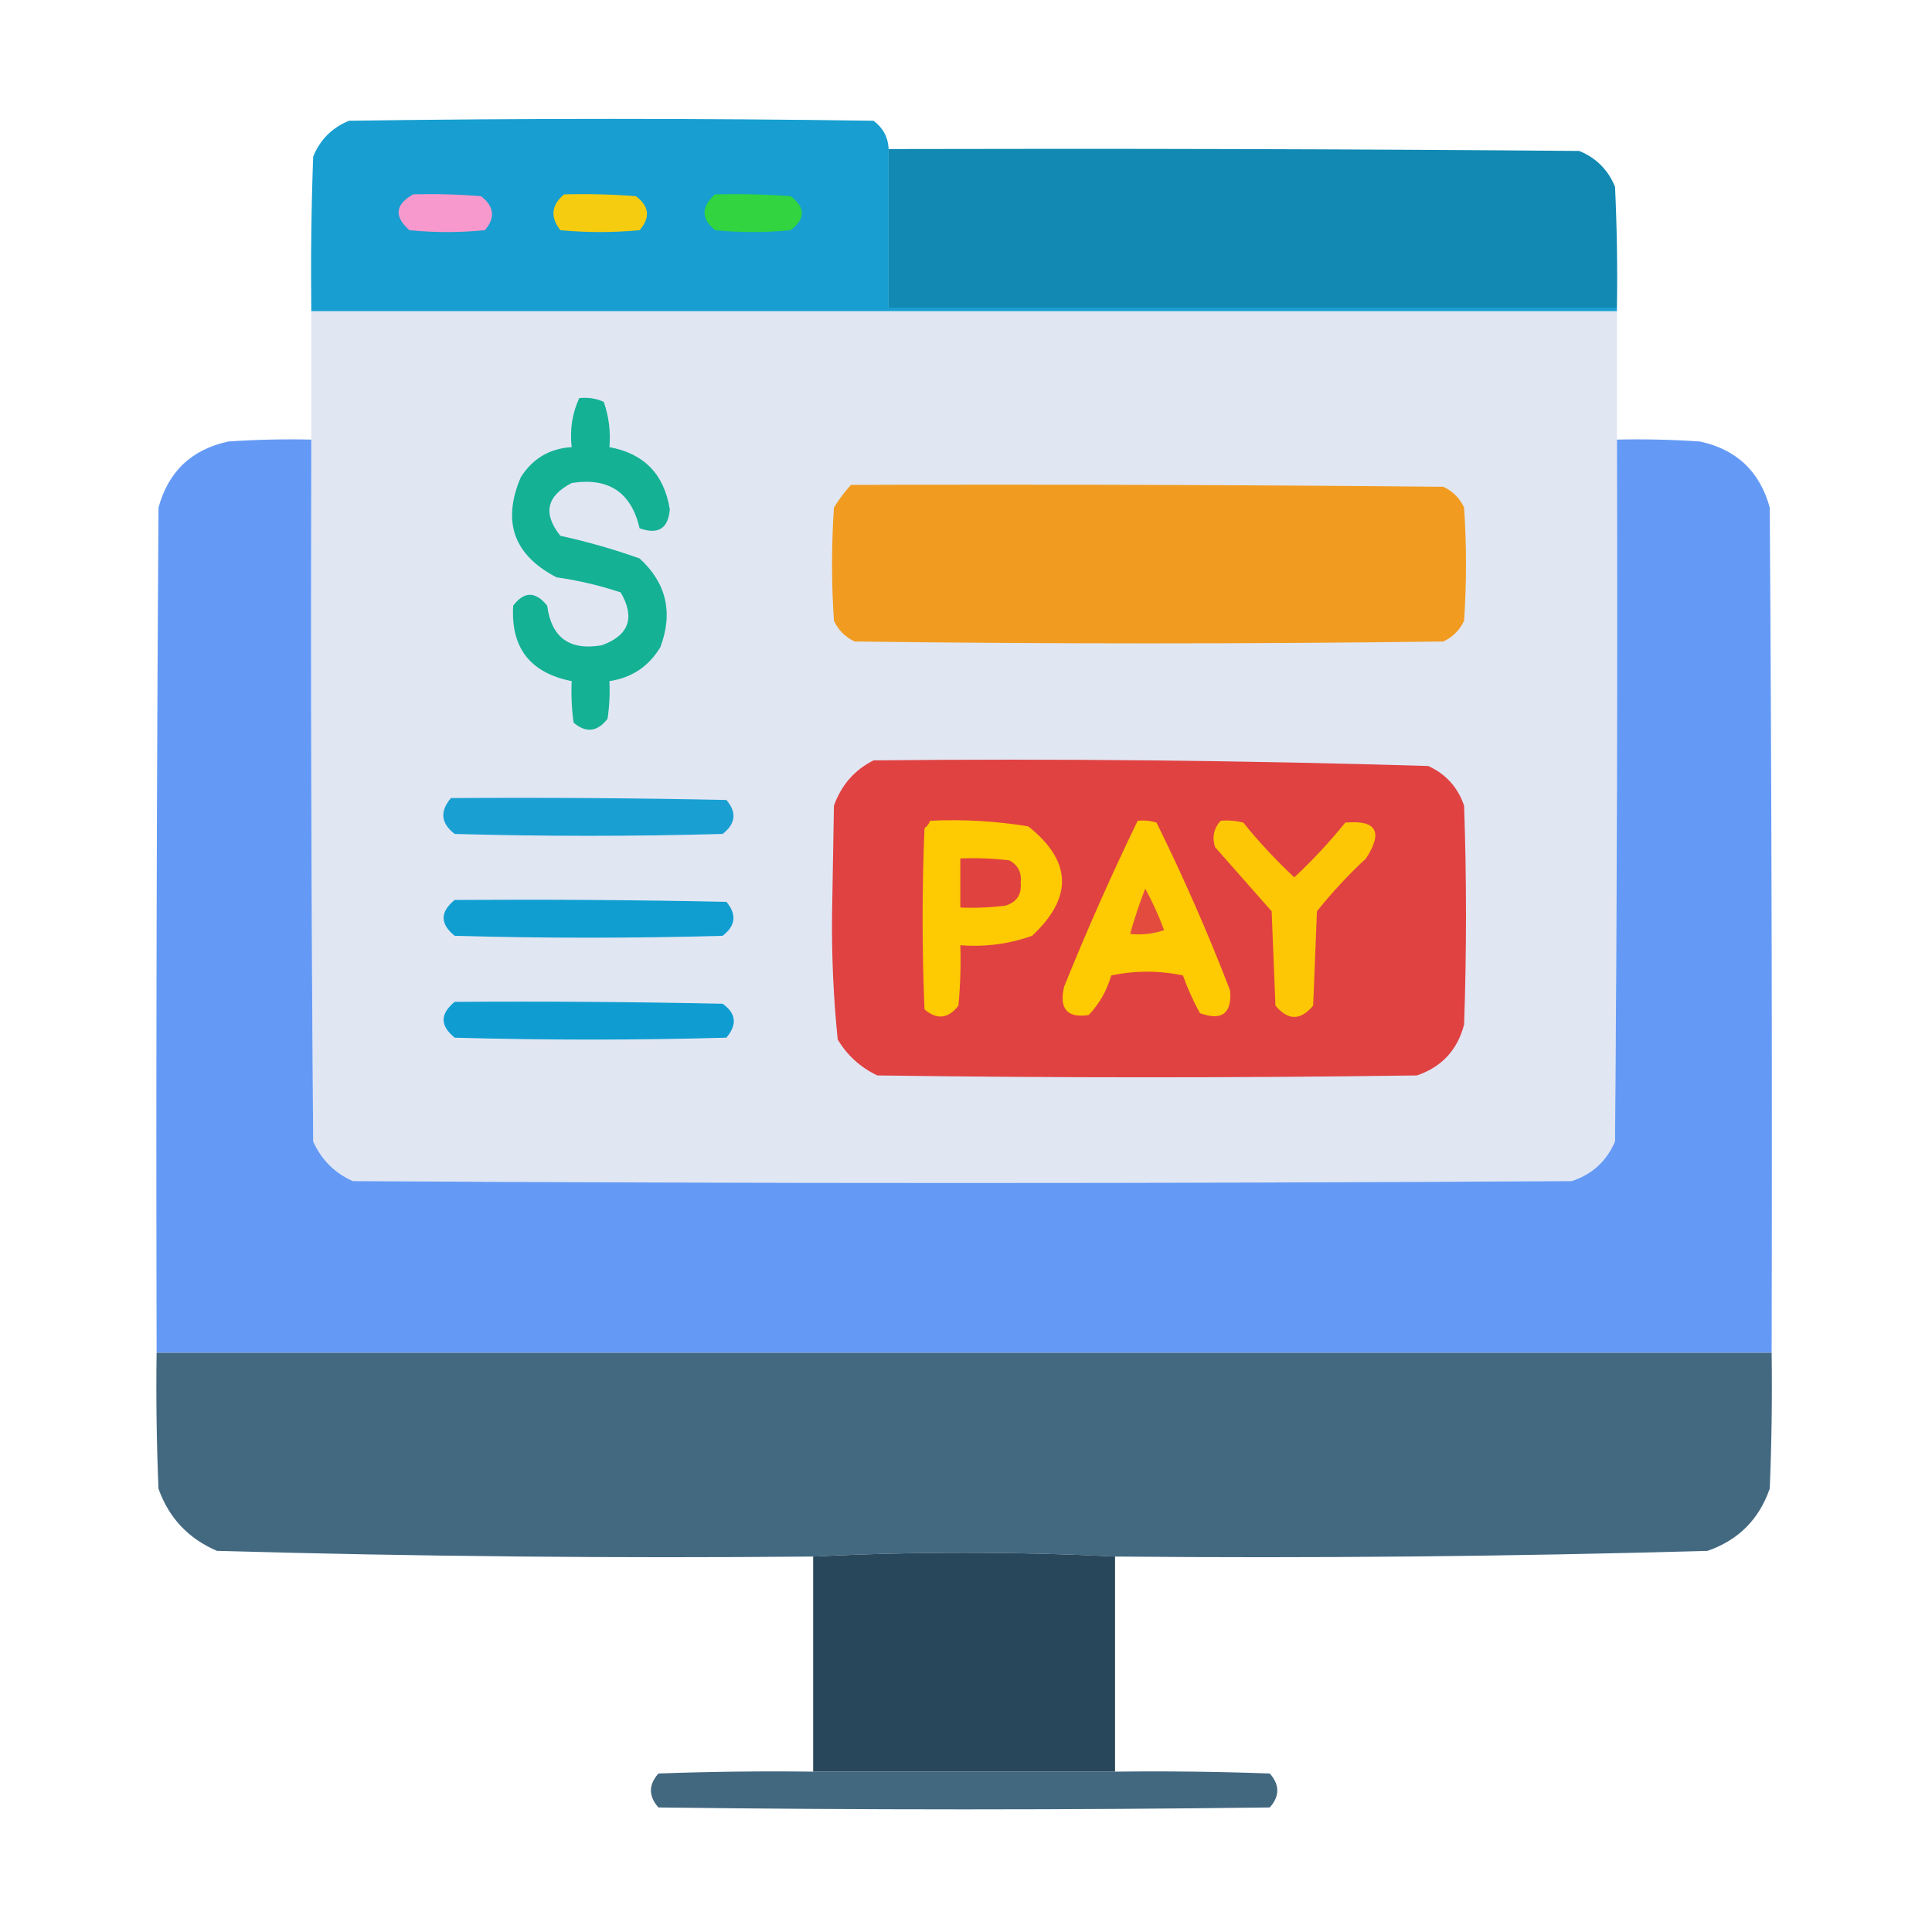 <svg width="48" height="48" viewBox="0 0 48 48" fill="none" xmlns="http://www.w3.org/2000/svg">
<path opacity="0.997" fill-rule="evenodd" clip-rule="evenodd" d="M22.078 3.703C22.078 5.016 22.078 6.328 22.078 7.641C28.109 7.641 34.141 7.641 40.172 7.641C40.172 7.672 40.172 7.703 40.172 7.734C29.359 7.734 18.547 7.734 7.734 7.734C7.719 6.453 7.734 5.171 7.781 3.891C7.953 3.469 8.25 3.172 8.672 3C13.016 2.938 17.359 2.938 21.703 3C21.94 3.177 22.065 3.411 22.078 3.703Z" fill="#189ED0"/>
<path opacity="0.999" fill-rule="evenodd" clip-rule="evenodd" d="M22.078 3.703C27.797 3.688 33.516 3.703 39.234 3.75C39.656 3.922 39.953 4.219 40.125 4.641C40.172 5.64 40.188 6.64 40.172 7.641C34.141 7.641 28.109 7.641 22.078 7.641C22.078 6.328 22.078 5.016 22.078 3.703Z" fill="#1189B3"/>
<path fill-rule="evenodd" clip-rule="evenodd" d="M10.266 4.828C10.829 4.813 11.392 4.828 11.953 4.875C12.279 5.129 12.311 5.41 12.047 5.719C11.422 5.781 10.797 5.781 10.172 5.719C9.784 5.379 9.815 5.082 10.266 4.828Z" fill="#F799CC"/>
<path fill-rule="evenodd" clip-rule="evenodd" d="M14.016 4.828C14.61 4.813 15.204 4.828 15.797 4.875C16.132 5.121 16.163 5.402 15.891 5.719C15.234 5.781 14.578 5.781 13.922 5.719C13.665 5.391 13.697 5.095 14.016 4.828Z" fill="#F6CC11"/>
<path fill-rule="evenodd" clip-rule="evenodd" d="M17.766 4.828C18.391 4.813 19.016 4.828 19.641 4.875C20.016 5.156 20.016 5.437 19.641 5.719C19.016 5.781 18.391 5.781 17.766 5.719C17.417 5.432 17.417 5.135 17.766 4.828Z" fill="#32D43F"/>
<path fill-rule="evenodd" clip-rule="evenodd" d="M7.734 7.734C18.547 7.734 29.359 7.734 40.172 7.734C40.172 8.797 40.172 9.859 40.172 10.922C40.188 16.735 40.172 22.547 40.125 28.359C39.913 28.852 39.554 29.18 39.047 29.344C28.953 29.406 18.859 29.406 8.766 29.344C8.312 29.141 7.984 28.812 7.781 28.359C7.734 22.547 7.719 16.735 7.734 10.922C7.734 9.859 7.734 8.797 7.734 7.734Z" fill="#E1E6F3"/>
<path fill-rule="evenodd" clip-rule="evenodd" d="M14.391 9.891C14.606 9.867 14.809 9.898 15 9.984C15.127 10.347 15.174 10.722 15.141 11.109C16.001 11.267 16.501 11.782 16.641 12.656C16.601 13.133 16.351 13.29 15.891 13.125C15.683 12.231 15.121 11.856 14.203 12C13.576 12.325 13.483 12.762 13.922 13.312C14.589 13.457 15.245 13.645 15.891 13.875C16.556 14.483 16.728 15.218 16.407 16.078C16.116 16.559 15.694 16.84 15.141 16.922C15.156 17.236 15.141 17.548 15.094 17.859C14.84 18.185 14.559 18.217 14.25 17.953C14.204 17.611 14.188 17.267 14.203 16.922C13.171 16.718 12.687 16.093 12.75 15.047C13.023 14.688 13.304 14.688 13.594 15.047C13.699 15.842 14.152 16.171 14.953 16.031C15.628 15.785 15.784 15.348 15.422 14.719C14.903 14.546 14.372 14.421 13.828 14.344C12.764 13.792 12.468 12.964 12.938 11.859C13.233 11.392 13.655 11.142 14.203 11.109C14.154 10.674 14.217 10.268 14.391 9.891Z" fill="#14B195"/>
<path opacity="0.997" fill-rule="evenodd" clip-rule="evenodd" d="M7.734 10.922C7.719 16.734 7.734 22.547 7.781 28.359C7.984 28.812 8.312 29.141 8.766 29.344C18.859 29.406 28.953 29.406 39.047 29.344C39.554 29.18 39.913 28.852 40.125 28.359C40.172 22.547 40.188 16.734 40.172 10.922C40.86 10.906 41.548 10.922 42.234 10.969C43.144 11.166 43.722 11.712 43.969 12.609C44.016 19.609 44.031 26.609 44.016 33.609C30.641 33.609 17.266 33.609 3.891 33.609C3.875 26.609 3.891 19.609 3.938 12.609C4.184 11.712 4.762 11.166 5.672 10.969C6.359 10.922 7.046 10.906 7.734 10.922Z" fill="#649AF5"/>
<path fill-rule="evenodd" clip-rule="evenodd" d="M21.141 12.047C26.047 12.031 30.953 12.047 35.859 12.094C36.094 12.203 36.266 12.375 36.375 12.609C36.438 13.547 36.438 14.484 36.375 15.422C36.266 15.656 36.094 15.828 35.859 15.938C30.984 16 26.109 16 21.234 15.938C21 15.828 20.828 15.656 20.719 15.422C20.656 14.484 20.656 13.547 20.719 12.609C20.844 12.407 20.984 12.219 21.141 12.047Z" fill="#F19C21"/>
<path fill-rule="evenodd" clip-rule="evenodd" d="M21.703 18.891C26.303 18.845 30.896 18.892 35.484 19.031C35.92 19.229 36.217 19.557 36.375 20.016C36.438 21.828 36.438 23.641 36.375 25.453C36.212 26.085 35.822 26.507 35.203 26.719C30.735 26.781 26.266 26.781 21.797 26.719C21.38 26.521 21.052 26.224 20.813 25.828C20.708 24.802 20.661 23.771 20.672 22.734C20.688 21.828 20.703 20.922 20.719 20.016C20.903 19.504 21.231 19.129 21.703 18.891Z" fill="#E04241"/>
<path fill-rule="evenodd" clip-rule="evenodd" d="M11.203 19.828C13.485 19.812 15.766 19.828 18.047 19.875C18.31 20.184 18.279 20.465 17.953 20.719C15.734 20.781 13.516 20.781 11.297 20.719C10.954 20.457 10.923 20.16 11.203 19.828Z" fill="#199FD2"/>
<path fill-rule="evenodd" clip-rule="evenodd" d="M23.109 20.391C23.93 20.352 24.742 20.399 25.547 20.531C26.632 21.392 26.664 22.299 25.641 23.25C25.067 23.454 24.473 23.532 23.859 23.484C23.875 23.985 23.859 24.485 23.812 24.984C23.559 25.311 23.278 25.342 22.969 25.078C22.906 23.578 22.906 22.078 22.969 20.578C23.036 20.527 23.083 20.465 23.109 20.391Z" fill="#FECA02"/>
<path fill-rule="evenodd" clip-rule="evenodd" d="M28.265 20.391C28.425 20.376 28.581 20.391 28.734 20.438C29.405 21.797 30.015 23.187 30.562 24.61C30.608 25.181 30.358 25.369 29.812 25.172C29.646 24.871 29.505 24.558 29.39 24.235C28.797 24.11 28.203 24.11 27.609 24.235C27.499 24.614 27.312 24.942 27.047 25.219C26.513 25.298 26.31 25.064 26.437 24.516C27.003 23.112 27.613 21.737 28.265 20.391Z" fill="#FECA02"/>
<path fill-rule="evenodd" clip-rule="evenodd" d="M30.328 20.391C30.518 20.375 30.706 20.391 30.891 20.438C31.278 20.919 31.7 21.372 32.156 21.797C32.612 21.372 33.034 20.919 33.422 20.438C34.197 20.366 34.369 20.663 33.938 21.328C33.497 21.737 33.09 22.175 32.719 22.641C32.688 23.422 32.656 24.203 32.625 24.984C32.312 25.359 32 25.359 31.688 24.984C31.656 24.203 31.625 23.422 31.594 22.641C31.125 22.109 30.656 21.578 30.188 21.047C30.109 20.797 30.156 20.578 30.328 20.391Z" fill="#FDC705"/>
<path fill-rule="evenodd" clip-rule="evenodd" d="M23.859 21.328C24.267 21.312 24.673 21.328 25.078 21.375C25.295 21.497 25.389 21.684 25.359 21.938C25.385 22.224 25.26 22.412 24.984 22.5C24.611 22.547 24.236 22.562 23.859 22.547C23.859 22.141 23.859 21.734 23.859 21.328Z" fill="#E04240"/>
<path fill-rule="evenodd" clip-rule="evenodd" d="M28.453 22.078C28.63 22.402 28.787 22.746 28.922 23.109C28.647 23.202 28.366 23.233 28.078 23.203C28.184 22.822 28.309 22.447 28.453 22.078Z" fill="#E24B3D"/>
<path fill-rule="evenodd" clip-rule="evenodd" d="M11.297 22.359C13.547 22.344 15.797 22.359 18.047 22.406C18.309 22.719 18.278 23 17.953 23.25C15.735 23.312 13.516 23.312 11.297 23.25C10.93 22.954 10.93 22.657 11.297 22.359Z" fill="#109ED1"/>
<path fill-rule="evenodd" clip-rule="evenodd" d="M11.297 24.891C13.516 24.875 15.735 24.891 17.953 24.938C18.289 25.174 18.321 25.456 18.047 25.781C15.797 25.844 13.547 25.844 11.297 25.781C10.93 25.485 10.93 25.188 11.297 24.891Z" fill="#0F9DD1"/>
<path opacity="0.99" fill-rule="evenodd" clip-rule="evenodd" d="M3.891 33.609C17.266 33.609 30.641 33.609 44.016 33.609C44.031 34.735 44.016 35.86 43.969 36.984C43.703 37.75 43.188 38.266 42.422 38.531C37.52 38.67 32.614 38.717 27.703 38.672C25.203 38.547 22.703 38.547 20.203 38.672C15.262 38.717 10.325 38.67 5.391 38.531C4.679 38.226 4.195 37.711 3.937 36.984C3.891 35.86 3.875 34.735 3.891 33.609Z" fill="#426880"/>
<path fill-rule="evenodd" clip-rule="evenodd" d="M27.703 38.672C27.703 40.453 27.703 42.234 27.703 44.016C25.203 44.016 22.703 44.016 20.203 44.016C20.203 42.234 20.203 40.453 20.203 38.672C22.703 38.547 25.203 38.547 27.703 38.672Z" fill="#28475A"/>
<path opacity="0.994" fill-rule="evenodd" clip-rule="evenodd" d="M20.203 44.016C22.703 44.016 25.203 44.016 27.703 44.016C28.985 44 30.266 44.016 31.547 44.062C31.797 44.344 31.797 44.625 31.547 44.906C26.484 44.969 21.422 44.969 16.359 44.906C16.109 44.625 16.109 44.344 16.359 44.062C17.64 44.016 18.922 44 20.203 44.016Z" fill="#426880"/>
</svg>
